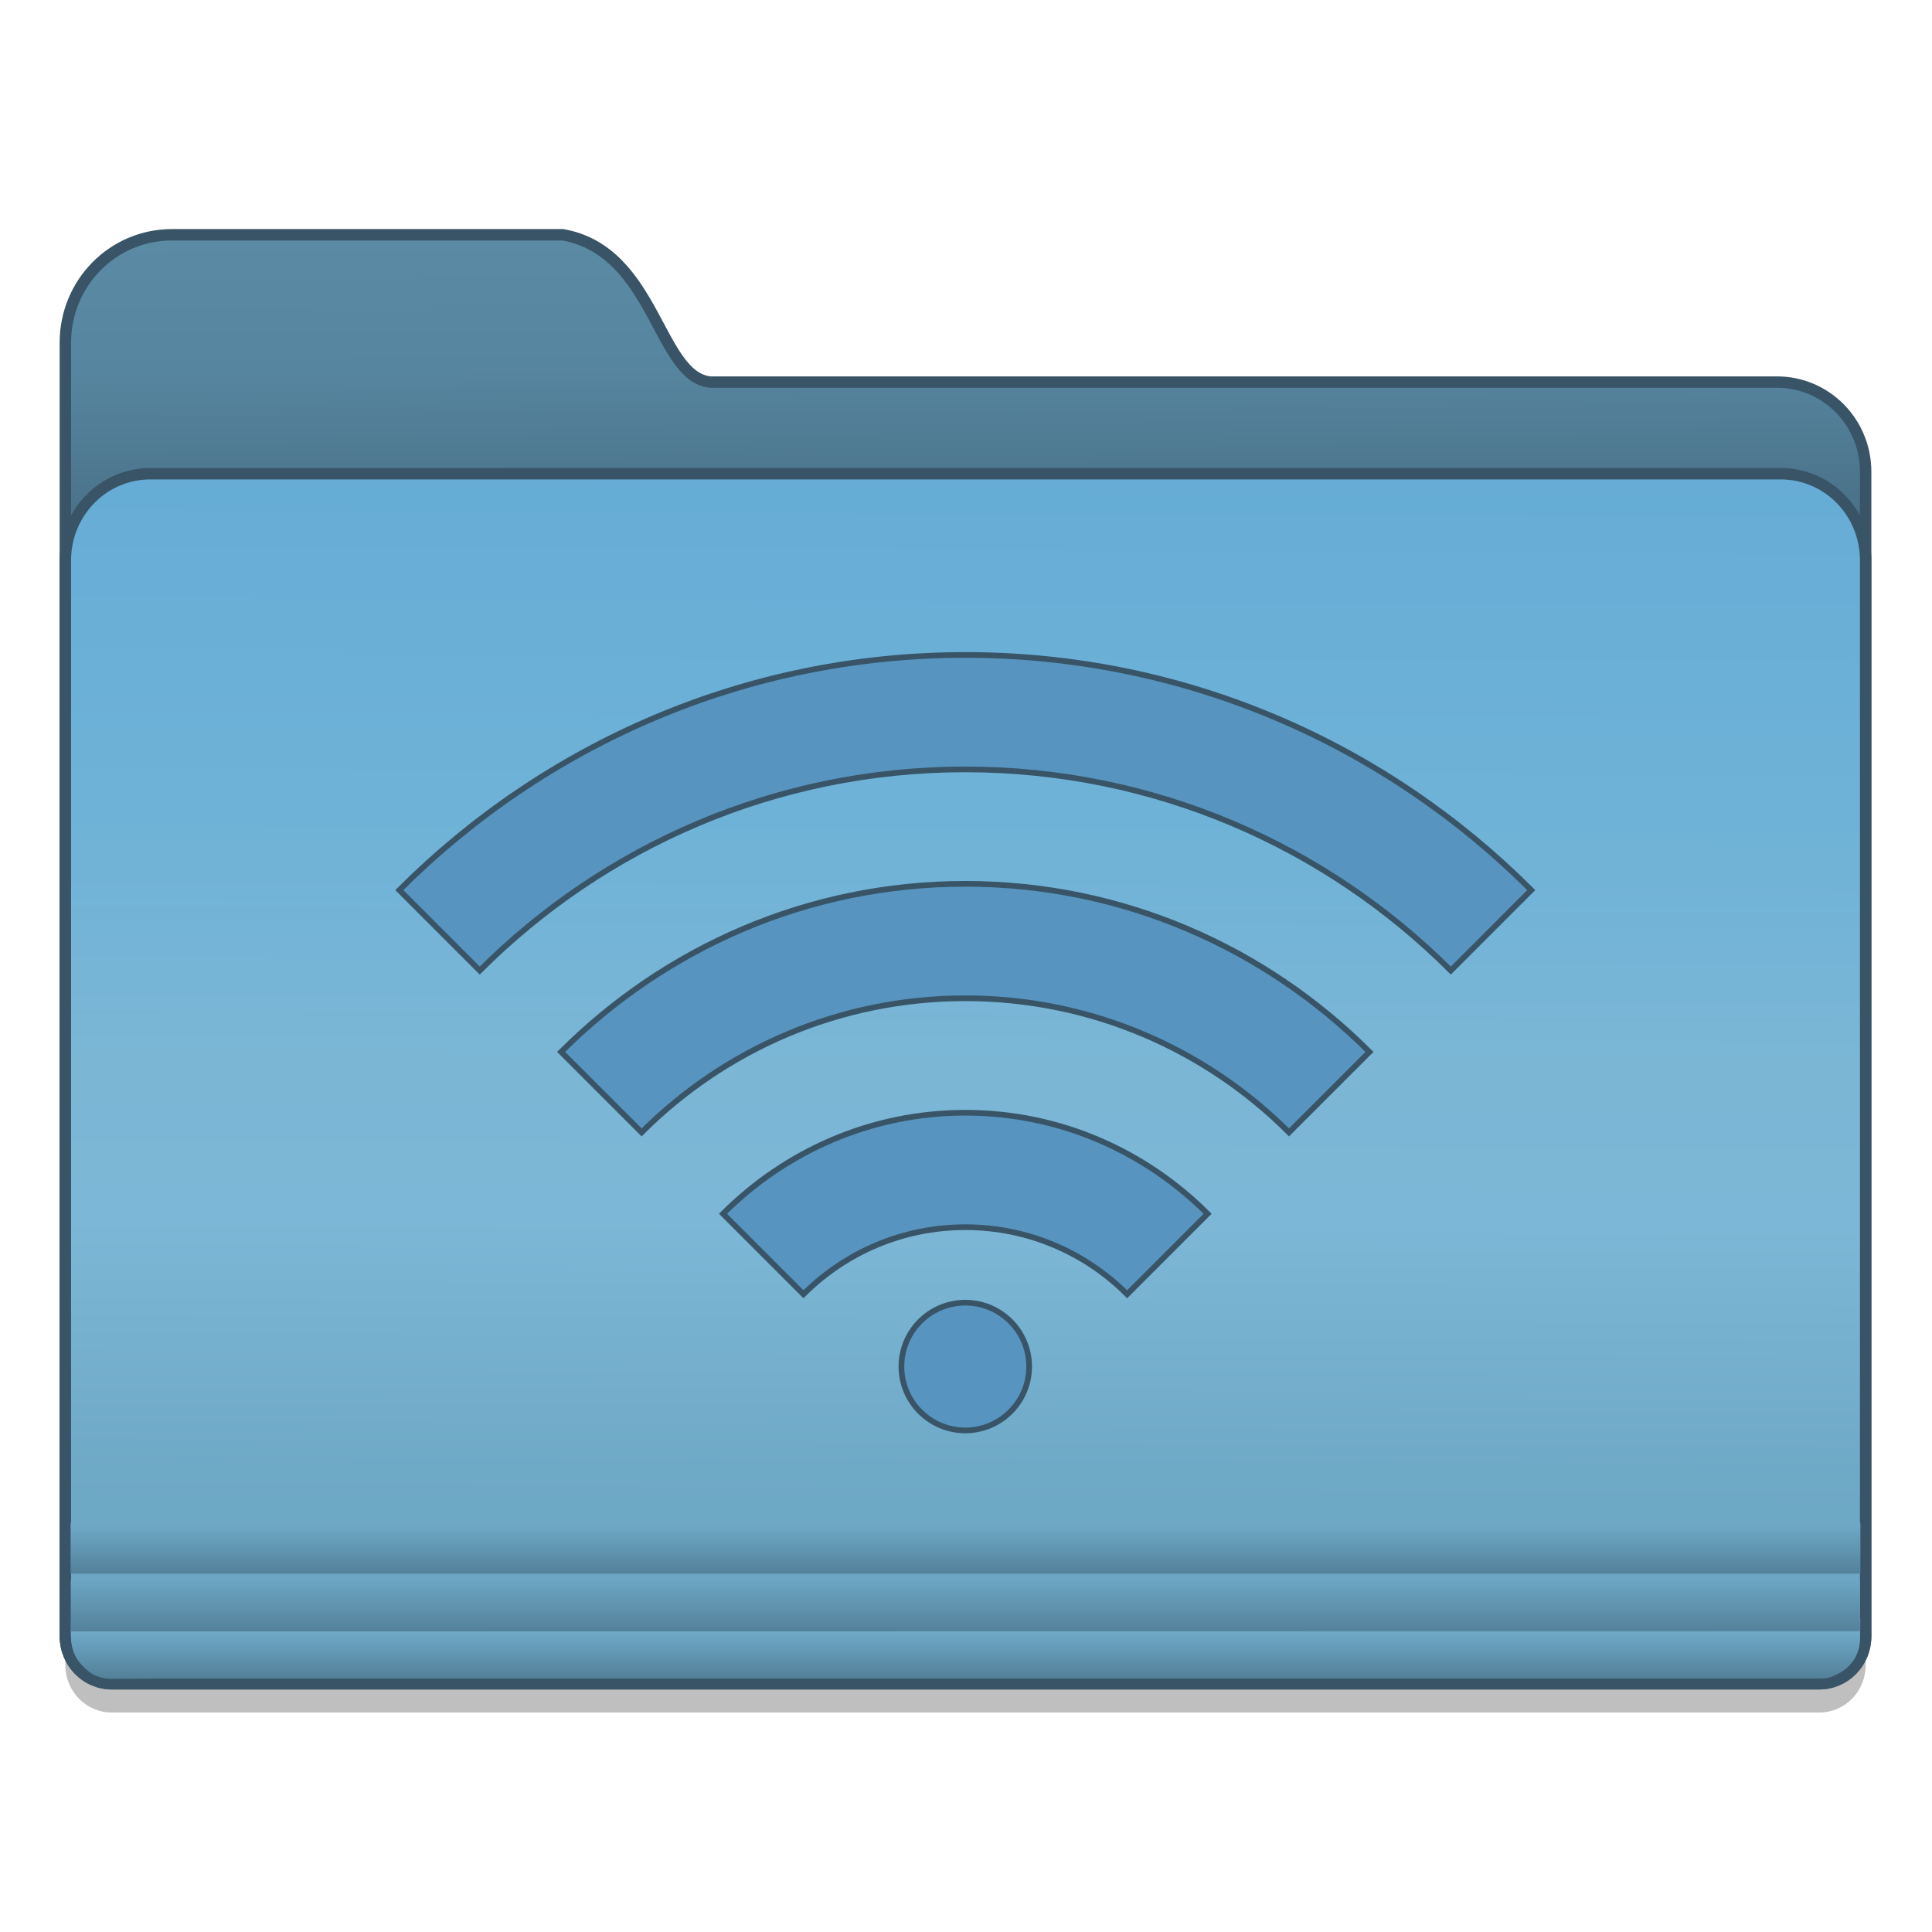 <?xml version="1.0" encoding="UTF-8" standalone="no"?>
<!-- Created with Inkscape (http://www.inkscape.org/) -->

<svg
   xmlns:osb="http://www.openswatchbook.org/uri/2009/osb"
   xmlns:dc="http://purl.org/dc/elements/1.1/"
   xmlns:cc="http://creativecommons.org/ns#"
   xmlns:rdf="http://www.w3.org/1999/02/22-rdf-syntax-ns#"
   xmlns:svg="http://www.w3.org/2000/svg"
   xmlns="http://www.w3.org/2000/svg"
   xmlns:xlink="http://www.w3.org/1999/xlink"
   xmlns:sodipodi="http://sodipodi.sourceforge.net/DTD/sodipodi-0.dtd"
   xmlns:inkscape="http://www.inkscape.org/namespaces/inkscape"
   width="128"
   height="128"
   viewBox="0 0 33.867 33.867"
   version="1.1"
   id="svg8"
   inkscape:version="0.92.4 (5da689c313, 2019-01-14)"
   sodipodi:docname="folder-wifi.svg">
  <defs
     id="defs2">
    <linearGradient
       id="linearGradient6987"
       osb:paint="solid">
      <stop
         style="stop-color:#77d2fb;stop-opacity:1;"
         offset="0"
         id="stop6985" />
    </linearGradient>
    <linearGradient
       osb:paint="solid"
       id="linearGradient6088">
      <stop
         id="stop6086"
         offset="0"
         style="stop-color:#51b3e3;stop-opacity:1;" />
    </linearGradient>
    <linearGradient
       id="linearGradient1065"
       inkscape:collect="always">
      <stop
         id="stop1051"
         offset="0"
         style="stop-color:#5a8aa4;stop-opacity:1" />
      <stop
         style="stop-color:#56859f;stop-opacity:1"
         offset="0.165"
         id="stop1053" />
      <stop
         id="stop1055"
         offset="0.29"
         style="stop-color:#4e7890;stop-opacity:1;" />
      <stop
         id="stop1057"
         offset="0.349"
         style="stop-color:#4a7289;stop-opacity:1" />
      <stop
         style="stop-color:#345a6c;stop-opacity:1"
         offset="0.39"
         id="stop1059" />
      <stop
         style="stop-color:#33586d;stop-opacity:1"
         offset="0.444"
         id="stop1061" />
      <stop
         id="stop1063"
         offset="1"
         style="stop-color:#4e88a4;stop-opacity:0;" />
    </linearGradient>
    <linearGradient
       inkscape:collect="always"
       id="linearGradient1049">
      <stop
         style="stop-color:#65acd6;stop-opacity:1"
         offset="0"
         id="stop1036" />
      <stop
         id="stop1038"
         offset="0.331"
         style="stop-color:#70b3d7;stop-opacity:1" />
      <stop
         id="stop1041"
         offset="0.505"
         style="stop-color:#7bb6d5;stop-opacity:1" />
      <stop
         style="stop-color:#7db7d7;stop-opacity:1"
         offset="0.635"
         id="stop1043" />
      <stop
         id="stop1045"
         offset="0.84"
         style="stop-color:#6ea9c6;stop-opacity:1" />
      <stop
         style="stop-color:#6aa4c2;stop-opacity:1"
         offset="1"
         id="stop1047" />
    </linearGradient>
    <linearGradient
       id="linearGradient4527-7"
       inkscape:collect="always">
      <stop
         id="stop4523-5"
         offset="0"
         style="stop-color:#538099;stop-opacity:1" />
      <stop
         id="stop4525-1"
         offset="1"
         style="stop-color:#6da8c5;stop-opacity:1" />
    </linearGradient>
    <linearGradient
       id="linearGradient4521-1"
       inkscape:collect="always">
      <stop
         id="stop4517-7"
         offset="0"
         style="stop-color:#527f98;stop-opacity:1" />
      <stop
         id="stop4519-4"
         offset="1"
         style="stop-color:#6da8c5;stop-opacity:1" />
    </linearGradient>
    <linearGradient
       inkscape:collect="always"
       id="linearGradient1006-6">
      <stop
         style="stop-color:#527e97;stop-opacity:1"
         offset="0"
         id="stop1002-5" />
      <stop
         style="stop-color:#6da8c5;stop-opacity:1"
         offset="1"
         id="stop1004-3" />
    </linearGradient>
    <linearGradient
       gradientTransform="matrix(0.241,0,0,0.245,-57.058,250.388)"
       gradientUnits="userSpaceOnUse"
       y2="170.787"
       x2="122.682"
       y1="84.321"
       x1="123.074"
       id="linearGradient7011-3-8"
       xlink:href="#linearGradient1049"
       inkscape:collect="always" />
    <linearGradient
       gradientTransform="matrix(0.25,0,0,0.274,-41.748,261.446)"
       gradientUnits="userSpaceOnUse"
       y2="110.651"
       x2="70.727"
       y1="113.659"
       x1="70.727"
       id="linearGradient1033-6-9"
       xlink:href="#linearGradient1006-6"
       inkscape:collect="always" />
    <linearGradient
       gradientTransform="matrix(0.252,0,0,0.254,-41.849,263.465)"
       gradientUnits="userSpaceOnUse"
       y2="107.453"
       x2="60.903"
       y1="111.37"
       x1="60.903"
       id="linearGradient986-2-7"
       xlink:href="#linearGradient4527-7"
       inkscape:collect="always" />
    <linearGradient
       gradientTransform="matrix(0.252,0,0,0.254,-41.852,263.465)"
       gradientUnits="userSpaceOnUse"
       y2="103.913"
       x2="59.246"
       y1="107.43"
       x1="59.246"
       id="linearGradient994-9-8"
       xlink:href="#linearGradient4521-1"
       inkscape:collect="always" />
    <linearGradient
       gradientUnits="userSpaceOnUse"
       y2="281.343"
       x2="7.606"
       y1="267.33"
       x1="7.513"
       id="linearGradient876"
       xlink:href="#linearGradient1065"
       inkscape:collect="always"
       gradientTransform="matrix(1.006,0,0,1.006,-42.764,-1.775)" />
  </defs>
  <sodipodi:namedview
     id="base"
     pagecolor="#ffffff"
     bordercolor="#666666"
     borderopacity="1.0"
     inkscape:pageopacity="0.0"
     inkscape:pageshadow="2"
     inkscape:zoom="0.70710675"
     inkscape:cx="-131.05417"
     inkscape:cy="-158.06286"
     inkscape:document-units="mm"
     inkscape:current-layer="layer1"
     showgrid="false"
     inkscape:window-width="1600"
     inkscape:window-height="837"
     inkscape:window-x="-8"
     inkscape:window-y="-8"
     inkscape:window-maximized="1"
     units="px"
     showguides="false" />
  <g
     inkscape:label="Layer 1"
     inkscape:groupmode="layer"
     id="layer1"
     transform="translate(0,-263.133)">
    <g
       id="g1474"
       transform="matrix(0.994,0,0,0.994,42.494,1.764)">
      <g
         transform="matrix(0.51,0,0,0.512,-314.321,-2.603)"
         id="layer1-4-9-22"
         inkscape:label="Capa 1"
         inkscape:transform-center-x="5.4653607"
         inkscape:transform-center-y="-9.4924686"
         style="stroke-width:4.084">
        <g
           transform="translate(0.42,0.035)"
           inkscape:label="Capa 1"
           id="layer1-3-65-0-7"
           style="stroke-width:4.084" />
      </g>
      <g
         transform="matrix(0.51,0,0,0.512,-314.321,-2.579)"
         id="layer1-4-3"
         inkscape:label="Capa 1"
         inkscape:transform-center-x="5.4653607"
         inkscape:transform-center-y="-9.4924686"
         style="stroke-width:4.084">
        <g
           transform="translate(0.42,0.035)"
           inkscape:label="Capa 1"
           id="layer1-3-65-7"
           style="stroke-width:4.084" />
      </g>
      <g
         transform="matrix(0.51,0,0,0.512,-345.516,-44.125)"
         id="layer1-4-9-2"
         inkscape:label="Capa 1"
         inkscape:transform-center-x="5.4653607"
         inkscape:transform-center-y="-9.4924686"
         style="stroke-width:4.084">
        <g
           transform="translate(0.42,0.035)"
           inkscape:label="Capa 1"
           id="layer1-3-65-0-2"
           style="stroke-width:4.084" />
      </g>
      <g
         transform="matrix(0.51,0,0,0.512,-345.516,-44.101)"
         id="layer1-4-7"
         inkscape:label="Capa 1"
         inkscape:transform-center-x="5.4653607"
         inkscape:transform-center-y="-9.4924686"
         style="stroke-width:4.084">
        <g
           transform="translate(0.42,0.035)"
           inkscape:label="Capa 1"
           id="layer1-3-65-3"
           style="stroke-width:4.084" />
      </g>
      <g
         transform="matrix(0.51,0,0,0.512,-314.321,-2.603)"
         id="layer1-4-9"
         inkscape:label="Capa 1"
         inkscape:transform-center-x="5.4653607"
         inkscape:transform-center-y="-9.4924686"
         style="stroke-width:4.084">
        <g
           transform="translate(0.42,0.035)"
           inkscape:label="Capa 1"
           id="layer1-3-65-0"
           style="stroke-width:4.084" />
      </g>
      <g
         transform="matrix(0.51,0,0,0.512,-314.321,-2.579)"
         id="layer1-4"
         inkscape:label="Capa 1"
         inkscape:transform-center-x="5.4653607"
         inkscape:transform-center-y="-9.4924686"
         style="stroke-width:4.084">
        <g
           transform="translate(0.42,0.035)"
           inkscape:label="Capa 1"
           id="layer1-3-65"
           style="stroke-width:4.084" />
      </g>
      <g
         transform="matrix(0.51,0,0,0.512,-356.978,-2.553)"
         id="layer1-4-9-22-0"
         inkscape:label="Capa 1"
         inkscape:transform-center-x="5.4653607"
         inkscape:transform-center-y="-9.4924686"
         style="stroke-width:4.084">
        <g
           transform="translate(0.42,0.035)"
           inkscape:label="Capa 1"
           id="layer1-3-65-0-7-8"
           style="stroke-width:4.084" />
      </g>
      <g
         transform="matrix(0.51,0,0,0.512,-356.978,-2.529)"
         id="layer1-4-3-2"
         inkscape:label="Capa 1"
         inkscape:transform-center-x="5.4653607"
         inkscape:transform-center-y="-9.4924686"
         style="stroke-width:4.084">
        <g
           transform="translate(0.42,0.035)"
           inkscape:label="Capa 1"
           id="layer1-3-65-7-6"
           style="stroke-width:4.084" />
      </g>
      <g
         transform="matrix(0.51,0,0,0.512,-388.172,-44.075)"
         id="layer1-4-9-2-6"
         inkscape:label="Capa 1"
         inkscape:transform-center-x="5.4653607"
         inkscape:transform-center-y="-9.4924686"
         style="stroke-width:4.084">
        <g
           transform="translate(0.42,0.035)"
           inkscape:label="Capa 1"
           id="layer1-3-65-0-2-29"
           style="stroke-width:4.084" />
      </g>
      <g
         transform="matrix(0.51,0,0,0.512,-388.172,-44.051)"
         id="layer1-4-7-8"
         inkscape:label="Capa 1"
         inkscape:transform-center-x="5.4653607"
         inkscape:transform-center-y="-9.4924686"
         style="stroke-width:4.084">
        <g
           transform="translate(0.42,0.035)"
           inkscape:label="Capa 1"
           id="layer1-3-65-3-8"
           style="stroke-width:4.084" />
      </g>
      <g
         transform="matrix(0.51,0,0,0.512,-356.978,-2.553)"
         id="layer1-4-9-74"
         inkscape:label="Capa 1"
         inkscape:transform-center-x="5.4653607"
         inkscape:transform-center-y="-9.4924686"
         style="stroke-width:4.084">
        <g
           transform="translate(0.42,0.035)"
           inkscape:label="Capa 1"
           id="layer1-3-65-0-73"
           style="stroke-width:4.084" />
      </g>
      <g
         transform="matrix(0.51,0,0,0.512,-356.978,-2.529)"
         id="layer1-4-5"
         inkscape:label="Capa 1"
         inkscape:transform-center-x="5.4653607"
         inkscape:transform-center-y="-9.4924686"
         style="stroke-width:4.084">
        <g
           transform="translate(0.42,0.035)"
           inkscape:label="Capa 1"
           id="layer1-3-65-61"
           style="stroke-width:4.084" />
      </g>
      <g
         transform="matrix(0.514,0,0,0.515,-399.862,-4.344)"
         id="layer1-4-9-22-46"
         inkscape:label="Capa 1"
         inkscape:transform-center-x="5.4653607"
         inkscape:transform-center-y="-9.4924686"
         style="stroke-width:4.084">
        <g
           transform="translate(0.42,0.035)"
           inkscape:label="Capa 1"
           id="layer1-3-65-0-7-0"
           style="stroke-width:4.084" />
      </g>
      <g
         transform="matrix(0.514,0,0,0.515,-399.862,-4.32)"
         id="layer1-4-3-6"
         inkscape:label="Capa 1"
         inkscape:transform-center-x="5.4653607"
         inkscape:transform-center-y="-9.4924686"
         style="stroke-width:4.084">
        <g
           transform="translate(0.42,0.035)"
           inkscape:label="Capa 1"
           id="layer1-3-65-7-7"
           style="stroke-width:4.084" />
      </g>
      <g
         transform="matrix(0.514,0,0,0.515,-431.254,-46.129)"
         id="layer1-4-9-2-4"
         inkscape:label="Capa 1"
         inkscape:transform-center-x="5.4653607"
         inkscape:transform-center-y="-9.4924686"
         style="stroke-width:4.084">
        <g
           transform="translate(0.42,0.035)"
           inkscape:label="Capa 1"
           id="layer1-3-65-0-2-9"
           style="stroke-width:4.084" />
      </g>
      <g
         transform="matrix(0.514,0,0,0.515,-431.254,-46.105)"
         id="layer1-4-7-1"
         inkscape:label="Capa 1"
         inkscape:transform-center-x="5.4653607"
         inkscape:transform-center-y="-9.4924686"
         style="stroke-width:4.084">
        <g
           transform="translate(0.42,0.035)"
           inkscape:label="Capa 1"
           id="layer1-3-65-3-0"
           style="stroke-width:4.084" />
      </g>
      <g
         transform="matrix(0.514,0,0,0.515,-399.862,-4.344)"
         id="layer1-4-9-7"
         inkscape:label="Capa 1"
         inkscape:transform-center-x="5.4653607"
         inkscape:transform-center-y="-9.4924686"
         style="stroke-width:4.084">
        <g
           transform="translate(0.42,0.035)"
           inkscape:label="Capa 1"
           id="layer1-3-65-0-0"
           style="stroke-width:4.084" />
      </g>
      <g
         transform="matrix(0.514,0,0,0.515,-399.862,-4.32)"
         id="layer1-4-78"
         inkscape:label="Capa 1"
         inkscape:transform-center-x="5.4653607"
         inkscape:transform-center-y="-9.4924686"
         style="stroke-width:4.084">
        <g
           transform="translate(0.42,0.035)"
           inkscape:label="Capa 1"
           id="layer1-3-65-37"
           style="stroke-width:4.084" />
      </g>
      <g
         transform="matrix(0.514,0,0,0.515,-446.931,-4.394)"
         id="layer1-4-9-22-6"
         inkscape:label="Capa 1"
         inkscape:transform-center-x="5.4653607"
         inkscape:transform-center-y="-9.4924686"
         style="stroke-width:4.084">
        <g
           transform="translate(0.42,0.035)"
           inkscape:label="Capa 1"
           id="layer1-3-65-0-7-6"
           style="stroke-width:4.084" />
      </g>
      <g
         transform="matrix(0.514,0,0,0.515,-446.931,-4.37)"
         id="layer1-4-3-9"
         inkscape:label="Capa 1"
         inkscape:transform-center-x="5.4653607"
         inkscape:transform-center-y="-9.4924686"
         style="stroke-width:4.084">
        <g
           transform="translate(0.42,0.035)"
           inkscape:label="Capa 1"
           id="layer1-3-65-7-9"
           style="stroke-width:4.084" />
      </g>
      <g
         transform="matrix(0.514,0,0,0.515,-478.323,-46.179)"
         id="layer1-4-9-2-8"
         inkscape:label="Capa 1"
         inkscape:transform-center-x="5.4653607"
         inkscape:transform-center-y="-9.4924686"
         style="stroke-width:4.084">
        <g
           transform="translate(0.42,0.035)"
           inkscape:label="Capa 1"
           id="layer1-3-65-0-2-0"
           style="stroke-width:4.084" />
      </g>
      <g
         transform="matrix(0.514,0,0,0.515,-478.323,-46.155)"
         id="layer1-4-7-2"
         inkscape:label="Capa 1"
         inkscape:transform-center-x="5.4653607"
         inkscape:transform-center-y="-9.4924686"
         style="stroke-width:4.084">
        <g
           transform="translate(0.42,0.035)"
           inkscape:label="Capa 1"
           id="layer1-3-65-3-3"
           style="stroke-width:4.084" />
      </g>
      <g
         transform="matrix(0.514,0,0,0.515,-446.931,-4.394)"
         id="layer1-4-9-5"
         inkscape:label="Capa 1"
         inkscape:transform-center-x="5.4653607"
         inkscape:transform-center-y="-9.4924686"
         style="stroke-width:4.084">
        <g
           transform="translate(0.42,0.035)"
           inkscape:label="Capa 1"
           id="layer1-3-65-0-4"
           style="stroke-width:4.084" />
      </g>
      <g
         transform="matrix(0.514,0,0,0.515,-446.931,-4.37)"
         id="layer1-4-2"
         inkscape:label="Capa 1"
         inkscape:transform-center-x="5.4653607"
         inkscape:transform-center-y="-9.4924686"
         style="stroke-width:4.084">
        <g
           transform="translate(0.42,0.035)"
           inkscape:label="Capa 1"
           id="layer1-3-65-6"
           style="stroke-width:4.084" />
      </g>
      <g
         transform="matrix(0.517,0,0,0.518,-375.152,26.948)"
         id="layer1-4-9-22-1"
         inkscape:label="Capa 1"
         inkscape:transform-center-x="5.4653607"
         inkscape:transform-center-y="-9.4924686"
         style="stroke-width:4.084">
        <g
           transform="translate(0.42,0.035)"
           inkscape:label="Capa 1"
           id="layer1-3-65-0-7-7"
           style="stroke-width:4.084" />
      </g>
      <g
         transform="matrix(0.517,0,0,0.518,-375.152,26.972)"
         id="layer1-4-3-5"
         inkscape:label="Capa 1"
         inkscape:transform-center-x="5.4653607"
         inkscape:transform-center-y="-9.4924686"
         style="stroke-width:4.084">
        <g
           transform="translate(0.42,0.035)"
           inkscape:label="Capa 1"
           id="layer1-3-65-7-2"
           style="stroke-width:4.084" />
      </g>
      <g
         transform="matrix(0.517,0,0,0.518,-406.743,-15.102)"
         id="layer1-4-9-2-2"
         inkscape:label="Capa 1"
         inkscape:transform-center-x="5.4653607"
         inkscape:transform-center-y="-9.4924686"
         style="stroke-width:4.084">
        <g
           transform="translate(0.42,0.035)"
           inkscape:label="Capa 1"
           id="layer1-3-65-0-2-2"
           style="stroke-width:4.084" />
      </g>
      <g
         transform="matrix(0.517,0,0,0.518,-406.743,-15.078)"
         id="layer1-4-7-3"
         inkscape:label="Capa 1"
         inkscape:transform-center-x="5.4653607"
         inkscape:transform-center-y="-9.4924686"
         style="stroke-width:4.084">
        <g
           transform="translate(0.42,0.035)"
           inkscape:label="Capa 1"
           id="layer1-3-65-3-7"
           style="stroke-width:4.084" />
      </g>
      <g
         transform="matrix(0.517,0,0,0.518,-375.152,26.948)"
         id="layer1-4-9-6"
         inkscape:label="Capa 1"
         inkscape:transform-center-x="5.4653607"
         inkscape:transform-center-y="-9.4924686"
         style="stroke-width:4.084">
        <g
           transform="translate(0.42,0.035)"
           inkscape:label="Capa 1"
           id="layer1-3-65-0-9"
           style="stroke-width:4.084" />
      </g>
      <g
         transform="matrix(0.517,0,0,0.518,-375.152,26.972)"
         id="layer1-4-20"
         inkscape:label="Capa 1"
         inkscape:transform-center-x="5.4653607"
         inkscape:transform-center-y="-9.4924686"
         style="stroke-width:4.084">
        <g
           transform="translate(0.42,0.035)"
           inkscape:label="Capa 1"
           id="layer1-3-65-9"
           style="stroke-width:4.084" />
      </g>
      <g
         transform="matrix(0.517,0,0,0.518,-418.827,26.897)"
         id="layer1-4-9-22-4"
         inkscape:label="Capa 1"
         inkscape:transform-center-x="5.4653607"
         inkscape:transform-center-y="-9.4924686"
         style="stroke-width:4.084">
        <g
           transform="translate(0.42,0.035)"
           inkscape:label="Capa 1"
           id="layer1-3-65-0-7-9"
           style="stroke-width:4.084" />
      </g>
      <g
         transform="matrix(0.517,0,0,0.518,-418.827,26.921)"
         id="layer1-4-3-0"
         inkscape:label="Capa 1"
         inkscape:transform-center-x="5.4653607"
         inkscape:transform-center-y="-9.4924686"
         style="stroke-width:4.084">
        <g
           transform="translate(0.42,0.035)"
           inkscape:label="Capa 1"
           id="layer1-3-65-7-4"
           style="stroke-width:4.084" />
      </g>
      <g
         transform="matrix(0.517,0,0,0.518,-450.418,-15.153)"
         id="layer1-4-9-2-3"
         inkscape:label="Capa 1"
         inkscape:transform-center-x="5.4653607"
         inkscape:transform-center-y="-9.4924686"
         style="stroke-width:4.084">
        <g
           transform="translate(0.42,0.035)"
           inkscape:label="Capa 1"
           id="layer1-3-65-0-2-0-6"
           style="stroke-width:4.084" />
      </g>
      <g
         transform="matrix(0.517,0,0,0.518,-450.418,-15.128)"
         id="layer1-4-7-0"
         inkscape:label="Capa 1"
         inkscape:transform-center-x="5.4653607"
         inkscape:transform-center-y="-9.4924686"
         style="stroke-width:4.084">
        <g
           transform="translate(0.42,0.035)"
           inkscape:label="Capa 1"
           id="layer1-3-65-3-1"
           style="stroke-width:4.084" />
      </g>
      <g
         transform="matrix(0.517,0,0,0.518,-418.827,26.897)"
         id="layer1-4-9-3"
         inkscape:label="Capa 1"
         inkscape:transform-center-x="5.4653607"
         inkscape:transform-center-y="-9.4924686"
         style="stroke-width:4.084">
        <g
           transform="translate(0.42,0.035)"
           inkscape:label="Capa 1"
           id="layer1-3-65-0-74"
           style="stroke-width:4.084" />
      </g>
      <g
         transform="matrix(0.517,0,0,0.518,-418.827,26.921)"
         id="layer1-4-35"
         inkscape:label="Capa 1"
         inkscape:transform-center-x="5.4653607"
         inkscape:transform-center-y="-9.4924686"
         style="stroke-width:4.084">
        <g
           transform="translate(0.42,0.035)"
           inkscape:label="Capa 1"
           id="layer1-3-65-2"
           style="stroke-width:4.084" />
      </g>
      <path
         inkscape:connector-curvature="0"
         style="opacity:0.25;fill:#000000;fill-opacity:1;stroke:none;stroke-width:0.192;stroke-miterlimit:4;stroke-dasharray:none;stroke-opacity:1"
         d="m -39.718,267.594 c -1.041,0 -1.88,0.848 -1.88,1.903 v 2.279 1.562 0.754 6.362 1.524 9.64 0.692 c 0,0.464 0.366,0.838 0.821,0.838 h 0.678 28.751 0.678 c 0.455,0 0.821,-0.374 0.821,-0.838 v -0.692 -9.64 -1.524 -7.116 -1.562 c 0,-0.878 -0.698,-1.584 -1.565,-1.584 h -18.808 c -0.929,-0.087 -0.969,-2.308 -2.603,-2.598 z"
         id="path1228-0" />
      <path
         id="path7028-3-8"
         d="m -39.718,267.087 c -1.041,0 -1.88,0.848 -1.88,1.903 v 2.279 1.562 0.754 6.362 1.524 9.64 0.692 c 0,0.464 0.366,0.838 0.821,0.838 h 0.678 28.751 0.678 c 0.455,0 0.821,-0.374 0.821,-0.838 v -0.692 -9.64 -1.524 -7.116 -1.562 c 0,-0.878 -0.698,-1.584 -1.565,-1.584 h -18.808 c -0.929,-0.087 -0.969,-2.308 -2.603,-2.598 z"
         style="fill:url(#linearGradient876);fill-opacity:1;stroke:#385466;stroke-width:0.201;stroke-miterlimit:4;stroke-dasharray:none;stroke-opacity:1"
         inkscape:connector-curvature="0" />
      <path
         style="fill:url(#linearGradient7011-3-8);fill-opacity:1;stroke:#385466;stroke-width:0.201;stroke-miterlimit:4;stroke-dasharray:none;stroke-opacity:1"
         d="m -40.098,271.301 c -0.831,0 -1.5,0.683 -1.5,1.53 v 7.115 11.164 0.692 c 0,0.464 0.366,0.838 0.821,0.838 h 0.678 28.751 0.678 c 0.455,0 0.821,-0.374 0.821,-0.838 v -0.692 -11.164 -7.115 c 0,-0.848 -0.669,-1.53 -1.5,-1.53 z"
         id="rect5176-9-4"
         inkscape:connector-curvature="0" />
      <path
         sodipodi:nodetypes="csasccsaaascc"
         inkscape:connector-curvature="0"
         id="path1020-0-9"
         d="m -41.498,291.498 -0.003,0.232 c -0.002,0.183 0.027,0.377 0.139,0.516 0.139,0.173 0.293,0.31 0.592,0.308 l 0.762,-0.005 h 28.574 0.674 c 0.297,0 0.293,-0.023 0.424,-0.084 0.095,-0.045 0.179,-0.117 0.246,-0.199 0.053,-0.066 0.091,-0.146 0.115,-0.228 0.029,-0.1 0.028,-0.193 0.029,-0.31 l 0.003,-0.231 z"
         style="fill:url(#linearGradient1033-6-9);fill-opacity:1;stroke:none;stroke-width:0.192;stroke-miterlimit:4;stroke-dasharray:none;stroke-opacity:1" />
      <path
         inkscape:connector-curvature="0"
         id="path966-9-2"
         d="m -41.505,289.8 v 0.899 h 31.563 v -0.899 z"
         style="fill:url(#linearGradient994-9-8);fill-opacity:1;stroke:none;stroke-width:0.192;stroke-miterlimit:4;stroke-dasharray:none;stroke-opacity:1" />
      <path
         sodipodi:nodetypes="ccsccsccc"
         inkscape:connector-curvature="0"
         id="path973-3-5"
         d="m -41.502,290.814 v 0.122 0.692 c 0,0.029 -8.63e-4,0.06 0.002,0.089 l 31.549,-0.004 c 0.003,-0.028 0.003,-0.056 0.003,-0.085 v -0.692 -0.122 z"
         style="fill:url(#linearGradient986-2-7);fill-opacity:1;stroke:none;stroke-width:0.192;stroke-miterlimit:4;stroke-dasharray:none;stroke-opacity:1" />
      <g
         style="fill:#5794bf;fill-opacity:1;stroke:#385466;stroke-width:0.281;stroke-miterlimit:4;stroke-dasharray:none;stroke-opacity:1"
         transform="matrix(0.356,0,0,0.356,1.607,187.217)"
         id="g4567">
        <path
           style="fill:#5794bf;fill-opacity:1;stroke:#385466;stroke-width:0.281;stroke-miterlimit:4;stroke-dasharray:none;stroke-opacity:1"
           d="m -76.781,267.846 c -4.695,0 -8.926,1.927 -12.004,5.005 l 3.987,3.987 c 2.053,-2.053 4.888,-3.322 8.017,-3.322 3.13,0 5.964,1.269 8.017,3.322 l 3.987,-3.987 c -3.079,-3.079 -7.309,-5.005 -12.004,-5.005 z m 0,0"
           id="path4516"
           inkscape:connector-curvature="0" />
        <path
           style="fill:#5794bf;fill-opacity:1;stroke:#385466;stroke-width:0.281;stroke-miterlimit:4;stroke-dasharray:none;stroke-opacity:1"
           d="m -76.781,256.506 c -7.825,0 -14.89,3.197 -20.022,8.327 l 3.987,3.987 c 4.105,-4.105 9.776,-6.645 16.035,-6.645 6.259,0 11.93,2.54 16.035,6.645 l 3.987,-3.987 c -5.132,-5.13 -12.197,-8.327 -20.022,-8.327 z m 0,0"
           id="path4518"
           inkscape:connector-curvature="0" />
        <path
           style="fill:#5794bf;fill-opacity:1;stroke:#385466;stroke-width:0.281;stroke-miterlimit:4;stroke-dasharray:none;stroke-opacity:1"
           d="m -76.781,245.168 c -10.954,0 -20.855,4.465 -28.038,11.649 l 3.985,3.987 c 6.158,-6.157 14.664,-9.966 24.052,-9.966 9.389,0 17.894,3.809 24.052,9.966 l 3.985,-3.987 c -7.182,-7.184 -17.084,-11.649 -28.038,-11.649 z m 0,0"
           id="path4520"
           inkscape:connector-curvature="0" />
        <path
           style="fill:#5794bf;fill-opacity:1;stroke:#385466;stroke-width:0.281;stroke-miterlimit:4;stroke-dasharray:none;stroke-opacity:1"
           d="m -73.618,280.418 c 0,1.747 -1.417,3.164 -3.164,3.164 -1.747,0 -3.164,-1.417 -3.164,-3.164 0,-1.746 1.417,-3.163 3.164,-3.163 1.747,0 3.164,1.417 3.164,3.163 z m 0,0"
           id="path4522"
           inkscape:connector-curvature="0" />
      </g>
    </g>
  </g>
</svg>
